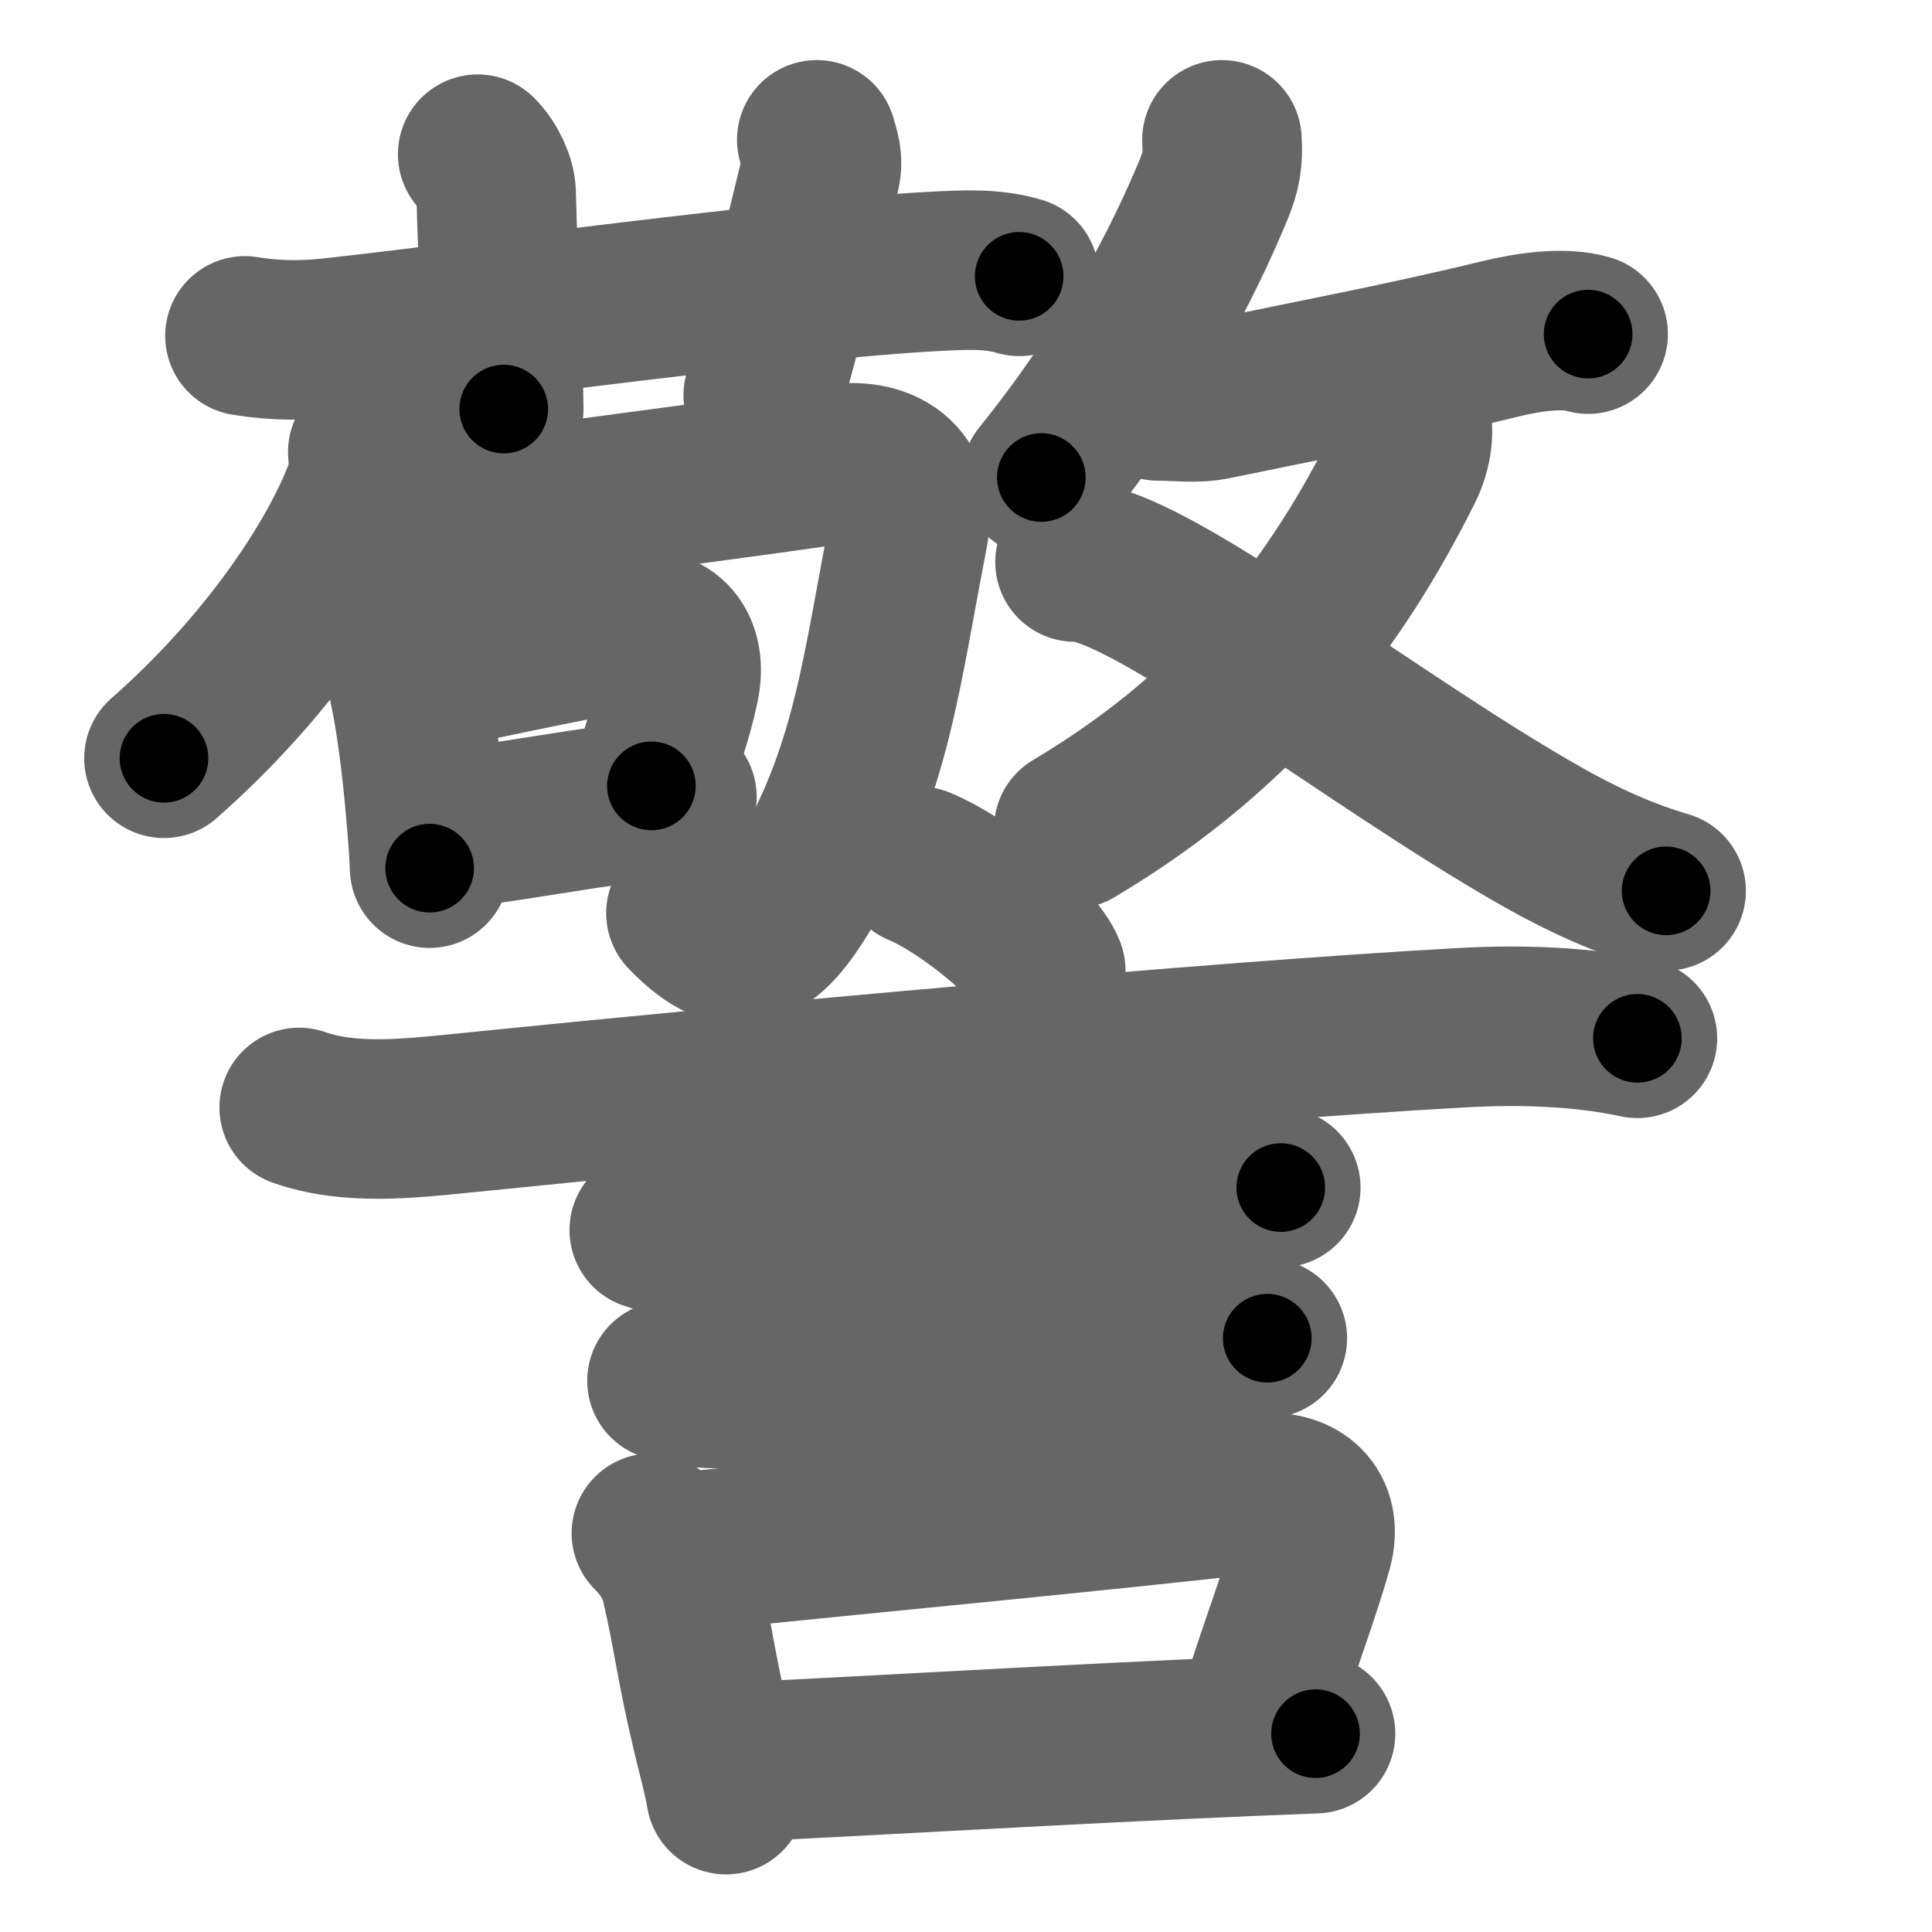 <svg xmlns="http://www.w3.org/2000/svg" width="109" height="109" viewBox="0 0 109 109" id="8b66"><g fill="none" stroke="#666" stroke-width="9" stroke-linecap="round" stroke-linejoin="round"><g><g p4:phon="敬" xmlns:p4="http://kanjivg.tagaini.net"><g><g><path d="M13.82,18.95c1.81,0.3,3.39,0.27,4.95,0.1c8.01-0.88,25.64-3.31,33.99-3.74c1.59-0.08,3.2-0.18,4.74,0.28" /><path d="M26.95,8.7c0.61,0.61,1.02,1.55,1.04,2.16c0.13,5.26,0.38,7.64,0.43,12.22" /><path d="M46.08,7.89c0.17,0.63,0.38,1.09,0.2,1.87c-1.08,4.53-2.05,8.28-3.22,12.54" /></g><g><g><g><path d="M20.75,25.5c0.09,0.83,0,1.63-0.3,2.4c-1.45,3.73-5.2,9.6-11.2,14.88" /></g><path d="M22.19,29.2c1.18,0.17,2.26,0.1,3.17-0.04c3.39-0.49,19.5-2.58,21.61-2.95c2.77-0.49,4.87,0.83,4.28,3.84C49.7,38,49.18,43.58,45.29,50.1c-1.93,3.23-3.61,4.54-6.59,1.42" /></g><g><path d="M22.18,36.66c0.58,0.54,0.87,1.23,0.88,2.07c0.37,1.69,0.71,4.19,0.95,6.98c0.1,1.13,0.18,2.07,0.23,3.27" /><path d="M24.16,37.85c3.89-0.81,8.43-1.78,11.35-2.27c2.25-0.38,3.24,1.05,2.83,3.07c-0.42,2.04-0.88,2.91-1.59,5.69" /><path d="M25.37,46.76c2.53-0.25,6.42-0.99,10.35-1.5c0.87-0.11,1.7-0.22,2.47-0.3" /></g></g></g><g><g><path d="M68.94,7.89c0.07,1.12-0.04,1.77-0.48,2.83c-1.71,4.12-4.71,10.03-9.71,16.22" /><path d="M65.33,22.62c1.09,0,2.12,0.16,3.18-0.06c5.12-1.06,10.98-2.18,16.17-3.45c1.4-0.34,3.5-0.69,4.92-0.26" /></g><g><g><path d="M79.54,23.53c0.29,0.59,0.15,1.83-0.35,2.83C75.5,33.75,70.25,41,60.58,46.75" /></g><path d="M60.65,31.71c3.85-0.21,16.71,10.06,26.46,15.56c2.18,1.23,4.49,2.29,6.89,2.99" /></g></g></g><g><path d="M51.88,48.88c2.51,1.04,6.5,4.26,7.12,5.88" /><path d="M16.88,62.48c2.84,1.01,6.22,0.62,9.14,0.33c16.48-1.68,42.36-4.05,56.48-4.83c3.23-0.18,6.72-0.08,9.88,0.6" /><path d="M36.63,69.4c1.46,0.56,4.19,0.44,5.75,0.34c7.03-0.47,20.36-2.23,24.88-2.64c1.6-0.15,3.62-0.47,5-0.1" /><path d="M37.63,77.9c1.39,0.53,3.44,0.49,4.87,0.38c6.41-0.47,19.5-2.03,23.88-2.48c1.62-0.17,3.74-0.42,5.12-0.3" /><g><path d="M36.75,86.5c0.75,0.75,1.39,1.66,1.67,2.86c0.7,3.02,0.83,4.64,1.77,8.57c0.28,1.16,0.6,2.31,0.77,3.32" /><path d="M38.98,87.52c10.02-1.02,23.27-2.27,32.1-3.28c2.21-0.25,3.55,1.01,2.99,3.07c-0.73,2.65-2.19,6.44-3.06,9.41" /><path d="M41.7,99.41c7.88-0.37,18.27-1,28.79-1.45c1.23-0.05,2.47-0.1,3.73-0.15" /></g></g></g></g><g fill="none" stroke="#000" stroke-width="5" stroke-linecap="round" stroke-linejoin="round"><g><g p4:phon="敬" xmlns:p4="http://kanjivg.tagaini.net"><g><g><path d="M13.82,18.95c1.81,0.3,3.39,0.27,4.95,0.1c8.01-0.88,25.64-3.31,33.99-3.74c1.59-0.08,3.2-0.18,4.74,0.28" stroke-dasharray="43.94" stroke-dashoffset="43.94"><animate id="0" attributeName="stroke-dashoffset" values="43.94;0" dur="0.44s" fill="freeze" begin="0s;8b66.click" /></path><path d="M26.95,8.7c0.61,0.61,1.02,1.55,1.04,2.16c0.13,5.26,0.38,7.64,0.43,12.22" stroke-dasharray="14.67" stroke-dashoffset="14.67"><animate attributeName="stroke-dashoffset" values="14.67" fill="freeze" begin="8b66.click" /><animate id="1" attributeName="stroke-dashoffset" values="14.67;0" dur="0.15s" fill="freeze" begin="0.end" /></path><path d="M46.08,7.89c0.17,0.63,0.38,1.09,0.2,1.87c-1.08,4.53-2.05,8.28-3.22,12.54" stroke-dasharray="14.86" stroke-dashoffset="14.86"><animate attributeName="stroke-dashoffset" values="14.86" fill="freeze" begin="8b66.click" /><animate id="2" attributeName="stroke-dashoffset" values="14.86;0" dur="0.15s" fill="freeze" begin="1.end" /></path></g><g><g><g><path d="M20.75,25.5c0.09,0.83,0,1.63-0.3,2.4c-1.45,3.73-5.2,9.6-11.2,14.88" stroke-dasharray="21.22" stroke-dashoffset="21.22"><animate attributeName="stroke-dashoffset" values="21.22" fill="freeze" begin="8b66.click" /><animate id="3" attributeName="stroke-dashoffset" values="21.22;0" dur="0.21s" fill="freeze" begin="2.end" /></path></g><path d="M22.19,29.2c1.18,0.17,2.26,0.1,3.17-0.04c3.39-0.49,19.5-2.58,21.61-2.95c2.77-0.49,4.87,0.83,4.28,3.84C49.7,38,49.18,43.58,45.29,50.1c-1.93,3.23-3.61,4.54-6.59,1.42" stroke-dasharray="61.73" stroke-dashoffset="61.73"><animate attributeName="stroke-dashoffset" values="61.73" fill="freeze" begin="8b66.click" /><animate id="4" attributeName="stroke-dashoffset" values="61.73;0" dur="0.46s" fill="freeze" begin="3.end" /></path></g><g><path d="M22.18,36.66c0.58,0.54,0.87,1.23,0.88,2.07c0.37,1.69,0.71,4.19,0.95,6.98c0.1,1.13,0.18,2.07,0.23,3.27" stroke-dasharray="12.64" stroke-dashoffset="12.64"><animate attributeName="stroke-dashoffset" values="12.64" fill="freeze" begin="8b66.click" /><animate id="5" attributeName="stroke-dashoffset" values="12.64;0" dur="0.13s" fill="freeze" begin="4.end" /></path><path d="M24.16,37.85c3.89-0.81,8.43-1.78,11.35-2.27c2.25-0.38,3.24,1.05,2.83,3.07c-0.42,2.04-0.88,2.91-1.59,5.69" stroke-dasharray="22.65" stroke-dashoffset="22.65"><animate attributeName="stroke-dashoffset" values="22.65" fill="freeze" begin="8b66.click" /><animate id="6" attributeName="stroke-dashoffset" values="22.65;0" dur="0.23s" fill="freeze" begin="5.end" /></path><path d="M25.37,46.76c2.53-0.25,6.42-0.99,10.35-1.5c0.87-0.11,1.7-0.22,2.47-0.3" stroke-dasharray="12.95" stroke-dashoffset="12.95"><animate attributeName="stroke-dashoffset" values="12.95" fill="freeze" begin="8b66.click" /><animate id="7" attributeName="stroke-dashoffset" values="12.95;0" dur="0.13s" fill="freeze" begin="6.end" /></path></g></g></g><g><g><path d="M68.94,7.89c0.07,1.12-0.04,1.77-0.48,2.83c-1.71,4.12-4.71,10.03-9.71,16.22" stroke-dasharray="21.87" stroke-dashoffset="21.87"><animate attributeName="stroke-dashoffset" values="21.87" fill="freeze" begin="8b66.click" /><animate id="8" attributeName="stroke-dashoffset" values="21.87;0" dur="0.22s" fill="freeze" begin="7.end" /></path><path d="M65.33,22.62c1.09,0,2.12,0.16,3.18-0.06c5.12-1.06,10.98-2.18,16.17-3.45c1.4-0.34,3.5-0.69,4.92-0.26" stroke-dasharray="24.7" stroke-dashoffset="24.7"><animate attributeName="stroke-dashoffset" values="24.7" fill="freeze" begin="8b66.click" /><animate id="9" attributeName="stroke-dashoffset" values="24.7;0" dur="0.25s" fill="freeze" begin="8.end" /></path></g><g><g><path d="M79.54,23.53c0.29,0.59,0.15,1.83-0.35,2.83C75.5,33.75,70.25,41,60.58,46.75" stroke-dasharray="30.95" stroke-dashoffset="30.95"><animate attributeName="stroke-dashoffset" values="30.95" fill="freeze" begin="8b66.click" /><animate id="10" attributeName="stroke-dashoffset" values="30.95;0" dur="0.31s" fill="freeze" begin="9.end" /></path></g><path d="M60.65,31.71c3.85-0.21,16.71,10.06,26.46,15.56c2.18,1.23,4.49,2.29,6.89,2.99" stroke-dasharray="38.37" stroke-dashoffset="38.37"><animate attributeName="stroke-dashoffset" values="38.37" fill="freeze" begin="8b66.click" /><animate id="11" attributeName="stroke-dashoffset" values="38.37;0" dur="0.38s" fill="freeze" begin="10.end" /></path></g></g></g><g><path d="M51.88,48.88c2.51,1.04,6.5,4.26,7.12,5.88" stroke-dasharray="9.37" stroke-dashoffset="9.37"><animate attributeName="stroke-dashoffset" values="9.37" fill="freeze" begin="8b66.click" /><animate id="12" attributeName="stroke-dashoffset" values="9.37;0" dur="0.09s" fill="freeze" begin="11.end" /></path><path d="M16.88,62.48c2.84,1.01,6.22,0.62,9.14,0.33c16.48-1.68,42.36-4.05,56.48-4.83c3.23-0.18,6.72-0.08,9.88,0.6" stroke-dasharray="75.84" stroke-dashoffset="75.84"><animate attributeName="stroke-dashoffset" values="75.84" fill="freeze" begin="8b66.click" /><animate id="13" attributeName="stroke-dashoffset" values="75.84;0" dur="0.57s" fill="freeze" begin="12.end" /></path><path d="M36.63,69.4c1.46,0.56,4.19,0.44,5.75,0.34c7.03-0.47,20.36-2.23,24.88-2.64c1.6-0.15,3.62-0.47,5-0.1" stroke-dasharray="35.84" stroke-dashoffset="35.84"><animate attributeName="stroke-dashoffset" values="35.84" fill="freeze" begin="8b66.click" /><animate id="14" attributeName="stroke-dashoffset" values="35.84;0" dur="0.36s" fill="freeze" begin="13.end" /></path><path d="M37.63,77.9c1.39,0.53,3.44,0.49,4.87,0.38c6.41-0.47,19.5-2.03,23.88-2.48c1.62-0.17,3.74-0.42,5.12-0.3" stroke-dasharray="34.06" stroke-dashoffset="34.06"><animate attributeName="stroke-dashoffset" values="34.06" fill="freeze" begin="8b66.click" /><animate id="15" attributeName="stroke-dashoffset" values="34.06;0" dur="0.34s" fill="freeze" begin="14.end" /></path><g><path d="M36.75,86.5c0.75,0.75,1.39,1.66,1.67,2.86c0.7,3.02,0.83,4.64,1.77,8.57c0.28,1.16,0.6,2.31,0.77,3.32" stroke-dasharray="15.52" stroke-dashoffset="15.52"><animate attributeName="stroke-dashoffset" values="15.52" fill="freeze" begin="8b66.click" /><animate id="16" attributeName="stroke-dashoffset" values="15.52;0" dur="0.16s" fill="freeze" begin="15.end" /></path><path d="M38.98,87.52c10.02-1.02,23.27-2.27,32.1-3.28c2.21-0.25,3.55,1.01,2.99,3.07c-0.73,2.65-2.19,6.44-3.06,9.41" stroke-dasharray="47.44" stroke-dashoffset="47.44"><animate attributeName="stroke-dashoffset" values="47.44" fill="freeze" begin="8b66.click" /><animate id="17" attributeName="stroke-dashoffset" values="47.44;0" dur="0.47s" fill="freeze" begin="16.end" /></path><path d="M41.7,99.41c7.88-0.37,18.27-1,28.79-1.45c1.23-0.05,2.47-0.1,3.73-0.15" stroke-dasharray="32.56" stroke-dashoffset="32.56"><animate attributeName="stroke-dashoffset" values="32.56" fill="freeze" begin="8b66.click" /><animate id="18" attributeName="stroke-dashoffset" values="32.56;0" dur="0.33s" fill="freeze" begin="17.end" /></path></g></g></g></g></svg>